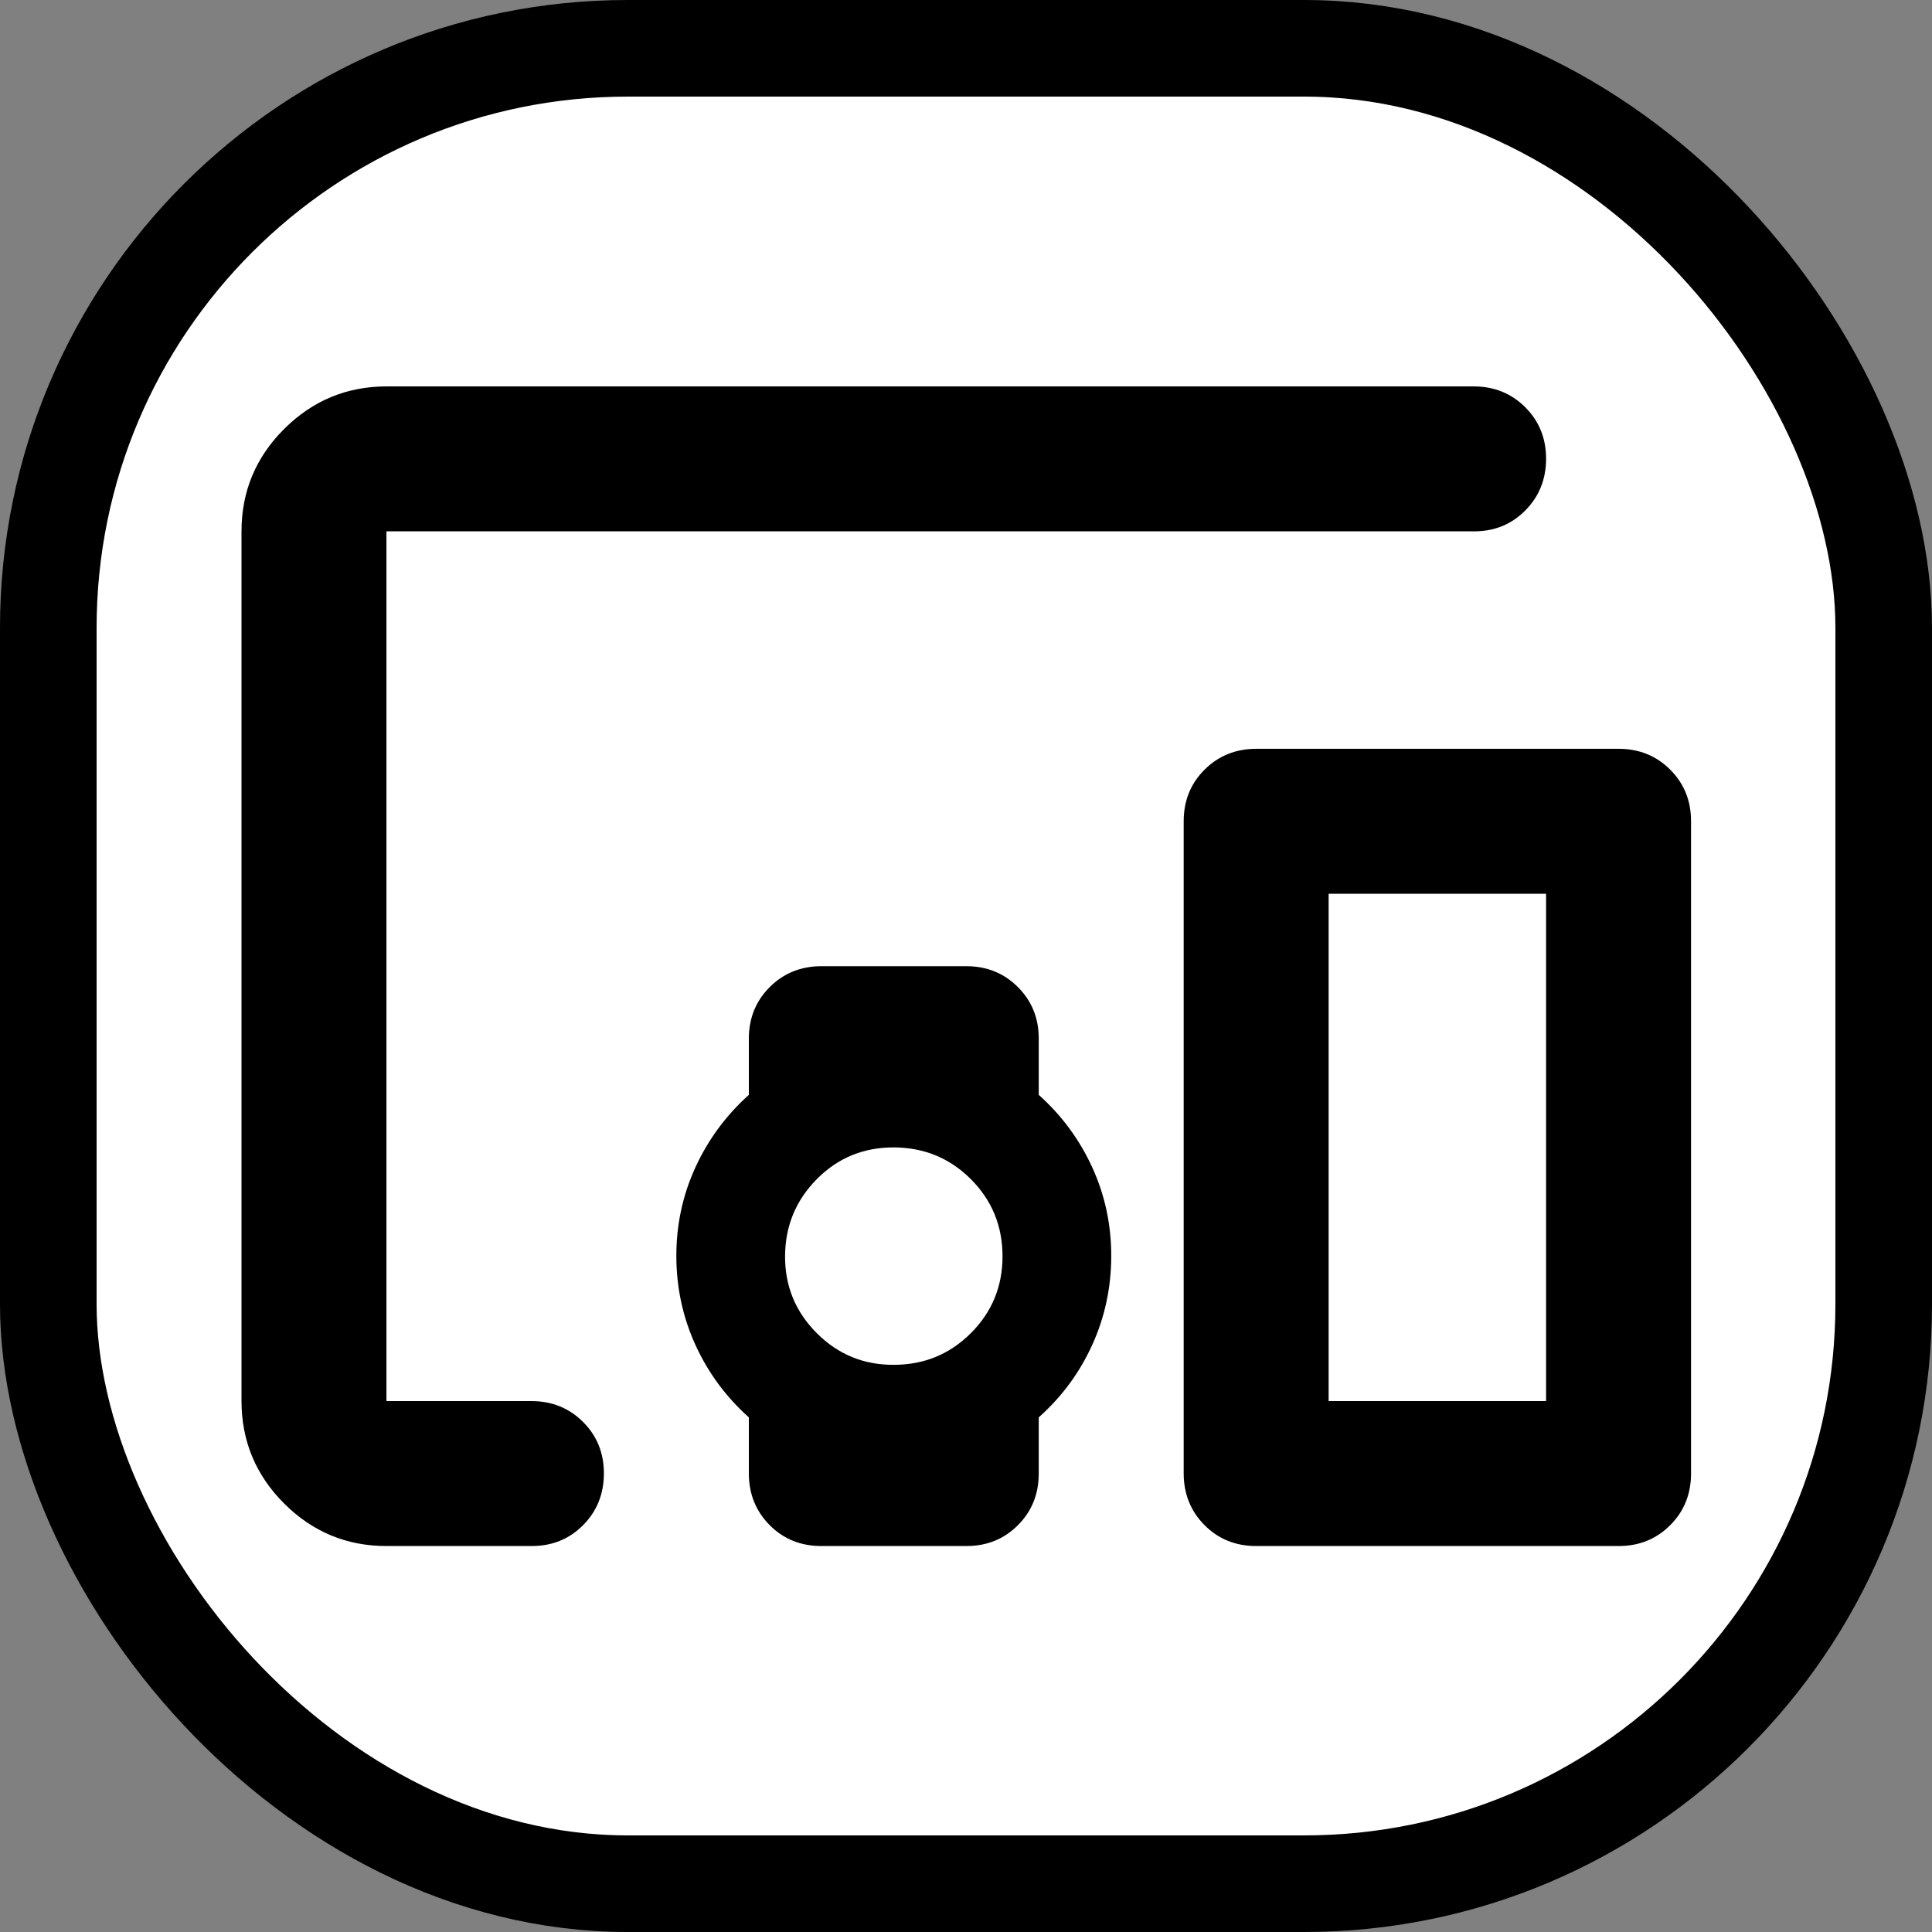 <svg width="40" height="40" viewBox="0 0 40 40" fill="none" xmlns="http://www.w3.org/2000/svg">
<rect x="0" y="0" width="40" height="40" fill="#808080" stroke="none"/>
<rect x="1" y="1" width="38" height="38" rx="12" fill="white" stroke="black" stroke-width="2"/>
<path d="M8.001 32.009C7.176 32.009 6.47 31.715 5.882 31.128C5.295 30.541 5.001 29.834 5 29.008V11.001C5 10.176 5.294 9.47 5.882 8.882C6.471 8.295 7.177 8.001 8.001 8H30.509C30.934 8 31.291 8.144 31.579 8.432C31.867 8.72 32.011 9.076 32.01 9.501C32.009 9.925 31.865 10.281 31.578 10.57C31.291 10.86 30.934 11.003 30.509 11.001H8.001V29.008H11.002C11.427 29.008 11.784 29.152 12.072 29.44C12.36 29.728 12.504 30.084 12.503 30.508C12.502 30.932 12.358 31.289 12.071 31.578C11.784 31.867 11.427 32.011 11.002 32.009H8.001ZM18.505 28.257C19.13 28.257 19.662 28.039 20.1 27.602C20.538 27.165 20.757 26.633 20.756 26.007C20.755 25.38 20.536 24.849 20.1 24.413C19.664 23.977 19.132 23.758 18.505 23.756C17.878 23.754 17.346 23.973 16.911 24.413C16.476 24.853 16.257 25.384 16.254 26.007C16.251 26.629 16.47 27.16 16.911 27.602C17.352 28.043 17.884 28.261 18.505 28.257ZM33.511 32.009H26.008C25.582 32.009 25.226 31.865 24.939 31.577C24.652 31.288 24.508 30.932 24.507 30.508V17.003C24.507 16.578 24.651 16.222 24.939 15.935C25.227 15.648 25.584 15.504 26.008 15.503H33.511C33.936 15.503 34.292 15.647 34.58 15.935C34.868 16.223 35.012 16.579 35.011 17.003V30.508C35.011 30.933 34.867 31.29 34.579 31.578C34.291 31.866 33.935 32.01 33.511 32.009ZM27.508 29.008H32.01V18.504H27.508V29.008ZM15.504 30.508V29.345C15.029 28.92 14.66 28.42 14.398 27.845C14.136 27.27 14.004 26.657 14.003 26.007C14.002 25.356 14.134 24.744 14.398 24.168C14.662 23.593 15.031 23.093 15.504 22.668V21.505C15.504 21.08 15.648 20.724 15.936 20.437C16.224 20.149 16.58 20.005 17.004 20.004H20.006C20.431 20.004 20.787 20.148 21.075 20.437C21.363 20.725 21.507 21.081 21.506 21.505V22.668C21.981 23.093 22.35 23.593 22.613 24.168C22.877 24.744 23.008 25.356 23.007 26.007C23.006 26.657 22.875 27.27 22.613 27.845C22.352 28.42 21.983 28.92 21.506 29.345V30.508C21.506 30.933 21.362 31.29 21.074 31.578C20.786 31.866 20.43 32.01 20.006 32.009H17.004C16.579 32.009 16.223 31.865 15.936 31.577C15.649 31.288 15.505 30.932 15.504 30.508Z" fill="black"/>
</svg>
